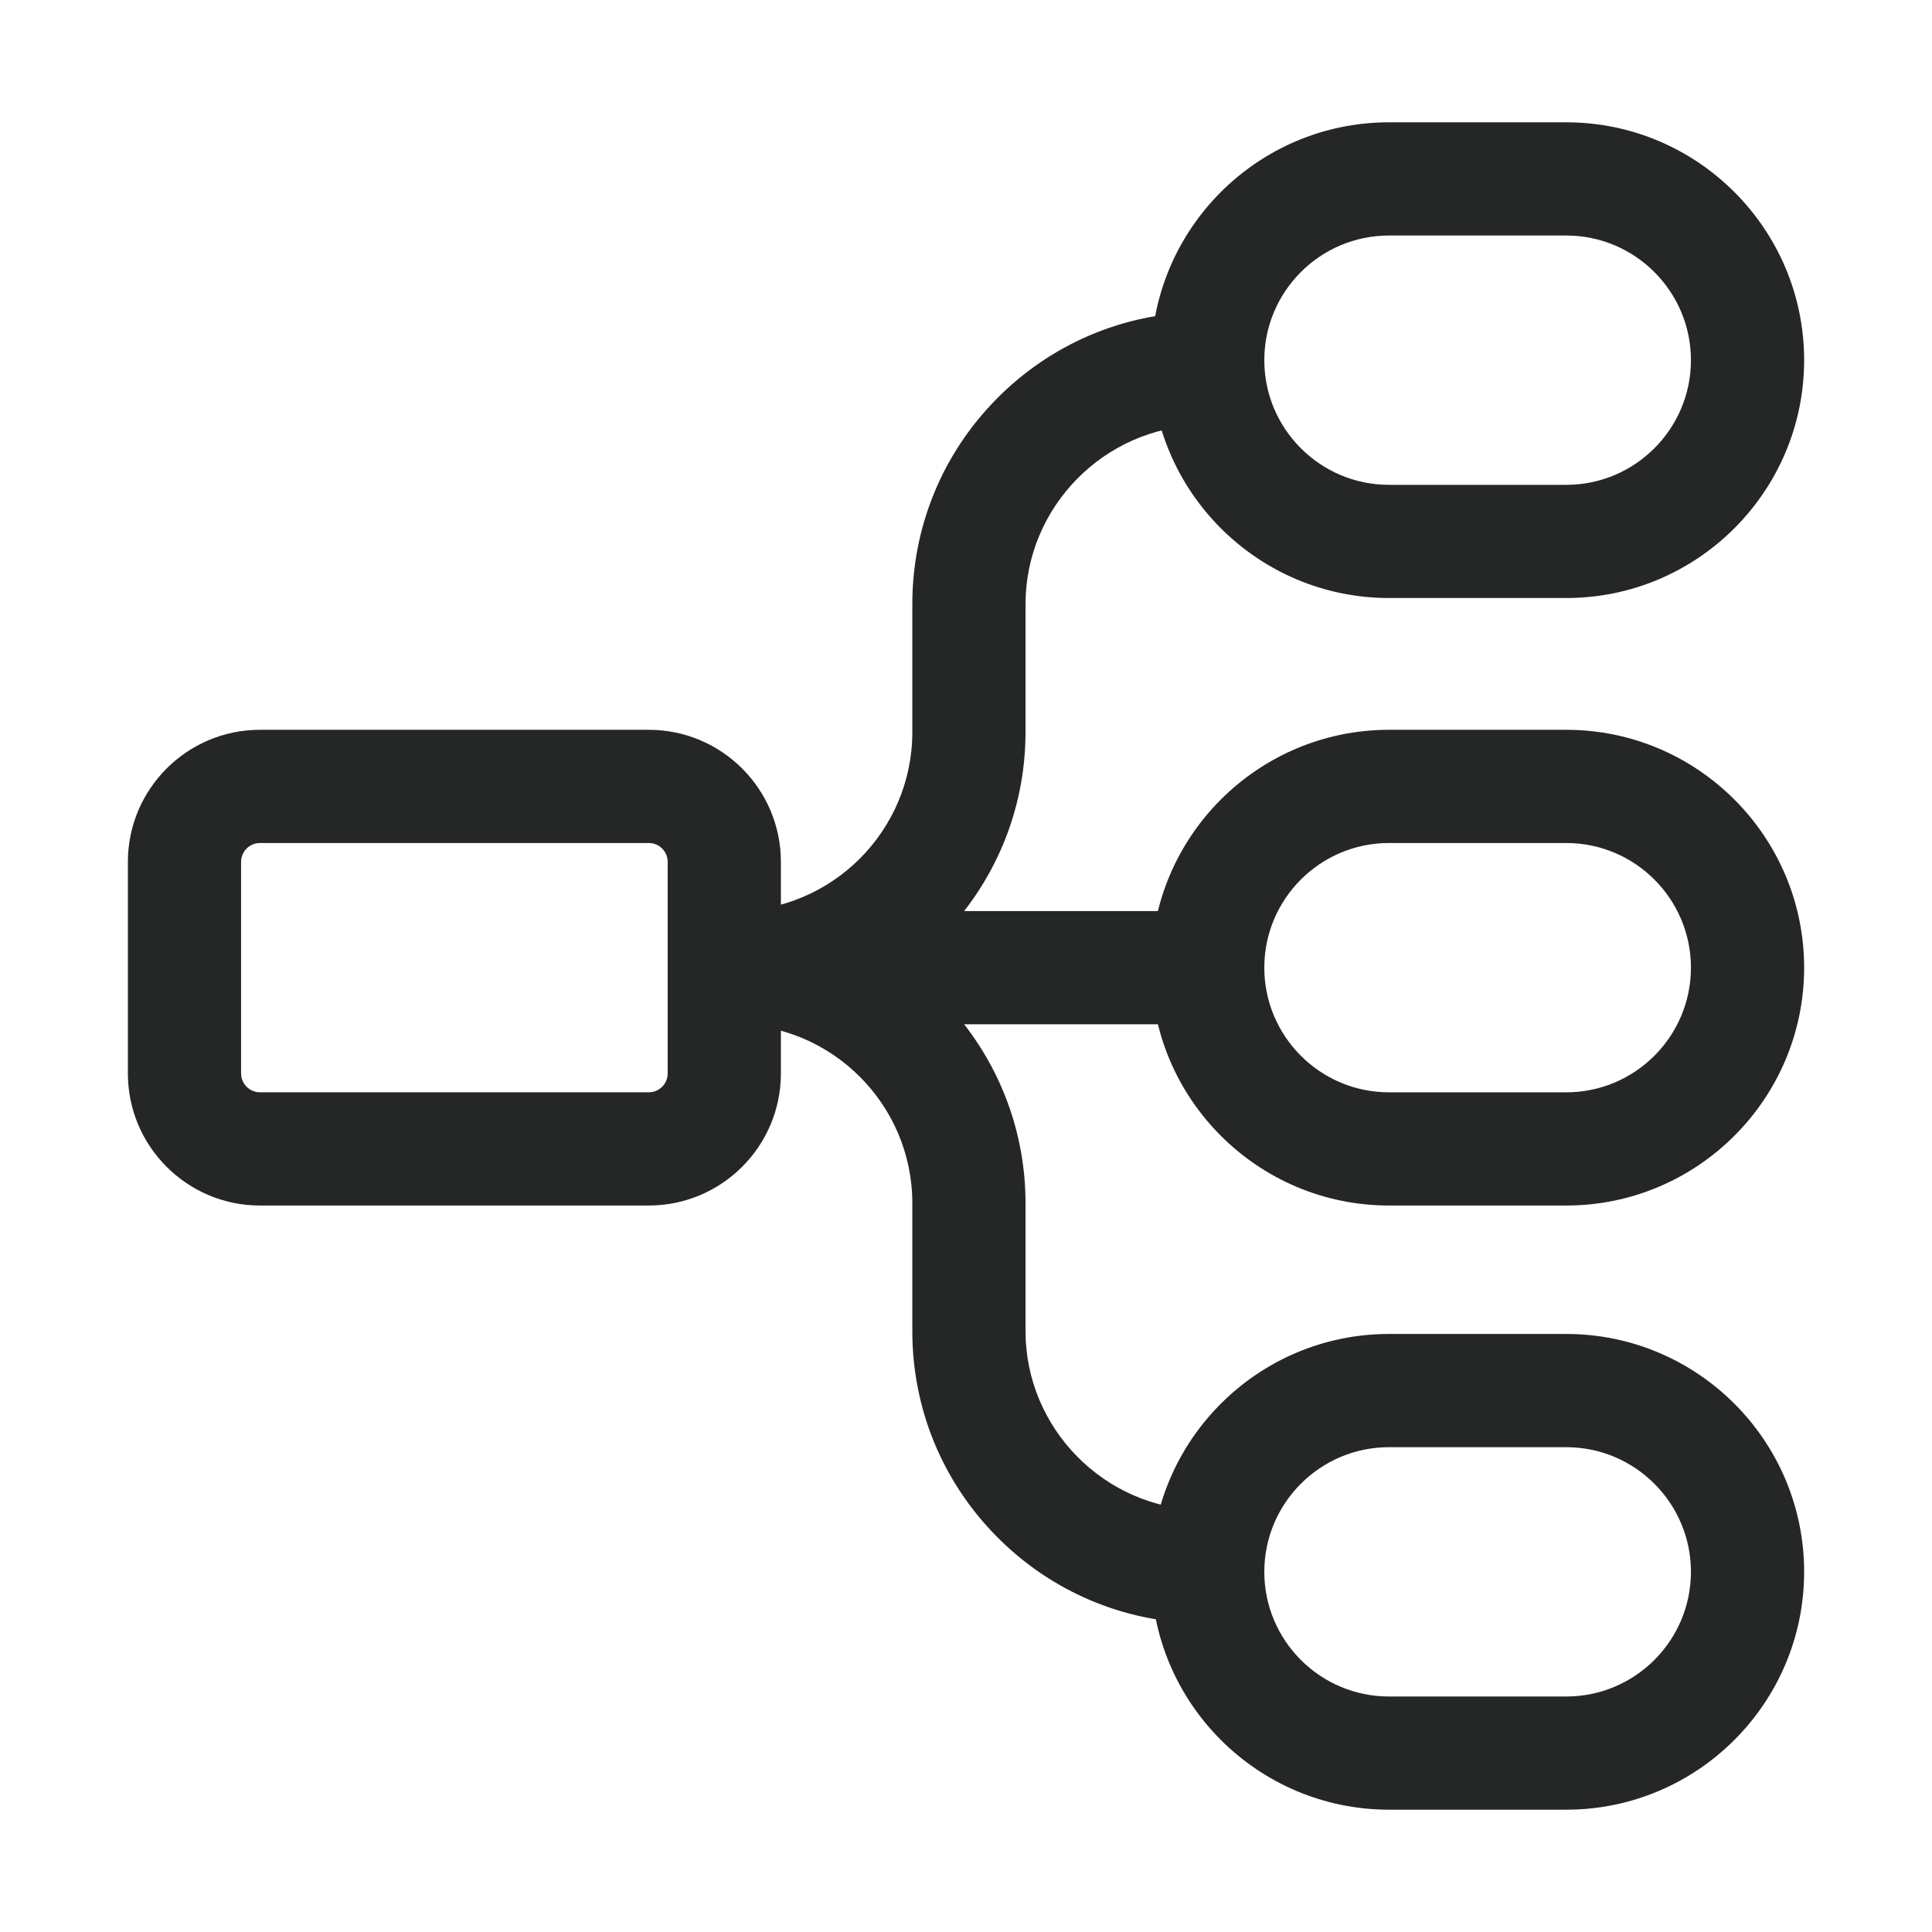 <svg xmlns="http://www.w3.org/2000/svg" xmlns:xlink="http://www.w3.org/1999/xlink" width="600" height="600" class="icon" p-id="608" t="1600074424354" version="1.1" viewBox="0 0 1024 1024"><defs><style type="text/css"/></defs><path fill="#252626" d="M388.7 542.88c-16.57 0-30-13.43-30-30s13.43-30 30-30c52.3 0 94.85-42.55 94.85-94.85v-67.81c0-40.96 15.84-79.58 44.6-108.74 28.76-29.16 67.16-45.53 108.12-46.1l3.43-0.05c16.57-0.22 30.18 13.02 30.41 29.58 0.23 16.57-13.02 30.18-29.58 30.41l-3.43 0.05c-51.58 0.71-93.55 43.25-93.55 94.84v67.81c0 85.4-69.47 154.86-154.85 154.86z" p-id="609"/><path fill="#252626" d="M640.12 860.42h-0.42l-3.43-0.05c-40.96-0.56-79.36-16.93-108.12-46.09s-44.6-67.78-44.6-108.74v-67.8c0-52.3-42.55-94.85-94.85-94.85-16.57 0-30-13.43-30-30s13.43-30 30-30c85.38 0 154.85 69.47 154.85 154.85v67.8c0 51.59 41.96 94.13 93.55 94.84l3.43 0.05c16.57 0.23 29.81 13.84 29.59 30.41-0.24 16.42-13.62 29.58-30 29.58z" p-id="610"/><path fill="#252626" d="M640.11 542.88H388.7c-16.57 0-30-13.43-30-30s13.43-30 30-30h251.42c16.57 0 30 13.43 30 30-0.01 16.57-13.44 30-30.01 30z" p-id="611"/><path fill="#252626" d="M343.89 638.95H137.78c-38.6 0-70-31.4-70-70V456.81c0-38.6 31.4-70 70-70h206.11c38.6 0 70 31.4 70 70v112.13c0 38.6-31.4 70.01-70 70.01zM137.78 446.81c-5.51 0-10 4.49-10 10v112.13c0 5.51 4.49 10 10 10h206.11c5.51 0 10-4.49 10-10V456.81c0-5.51-4.49-10-10-10H137.78zM830.16 316.96h-93.98c-69.51 0-126.07-56.55-126.07-126.07S666.66 64.83 736.18 64.83h93.98c69.51 0 126.07 56.55 126.07 126.07-0.01 69.5-56.56 126.06-126.07 126.06z m-93.98-192.13c-36.43 0-66.07 29.64-66.07 66.07s29.64 66.07 66.07 66.07h93.98c36.43 0 66.07-29.64 66.07-66.07s-29.64-66.07-66.07-66.07h-93.98zM830.16 638.95h-93.98c-69.51 0-126.07-56.55-126.07-126.07 0-69.51 56.55-126.07 126.07-126.07h93.98c69.51 0 126.07 56.55 126.07 126.07-0.01 69.51-56.56 126.07-126.07 126.07z m-93.98-192.14c-36.43 0-66.07 29.64-66.07 66.07 0 36.43 29.64 66.07 66.07 66.07h93.98c36.43 0 66.07-29.64 66.07-66.07 0-36.43-29.64-66.07-66.07-66.07h-93.98z" p-id="612"/><path fill="#252626" d="M830.16 959.17h-93.98c-69.51 0-126.07-56.55-126.07-126.07s56.55-126.07 126.07-126.07h93.98c69.51 0 126.07 56.55 126.07 126.07s-56.56 126.07-126.07 126.07z m-93.98-192.13c-36.43 0-66.07 29.64-66.07 66.07s29.64 66.07 66.07 66.07h93.98c36.43 0 66.07-29.64 66.07-66.07s-29.64-66.07-66.07-66.07h-93.98z" p-id="613"/></svg>